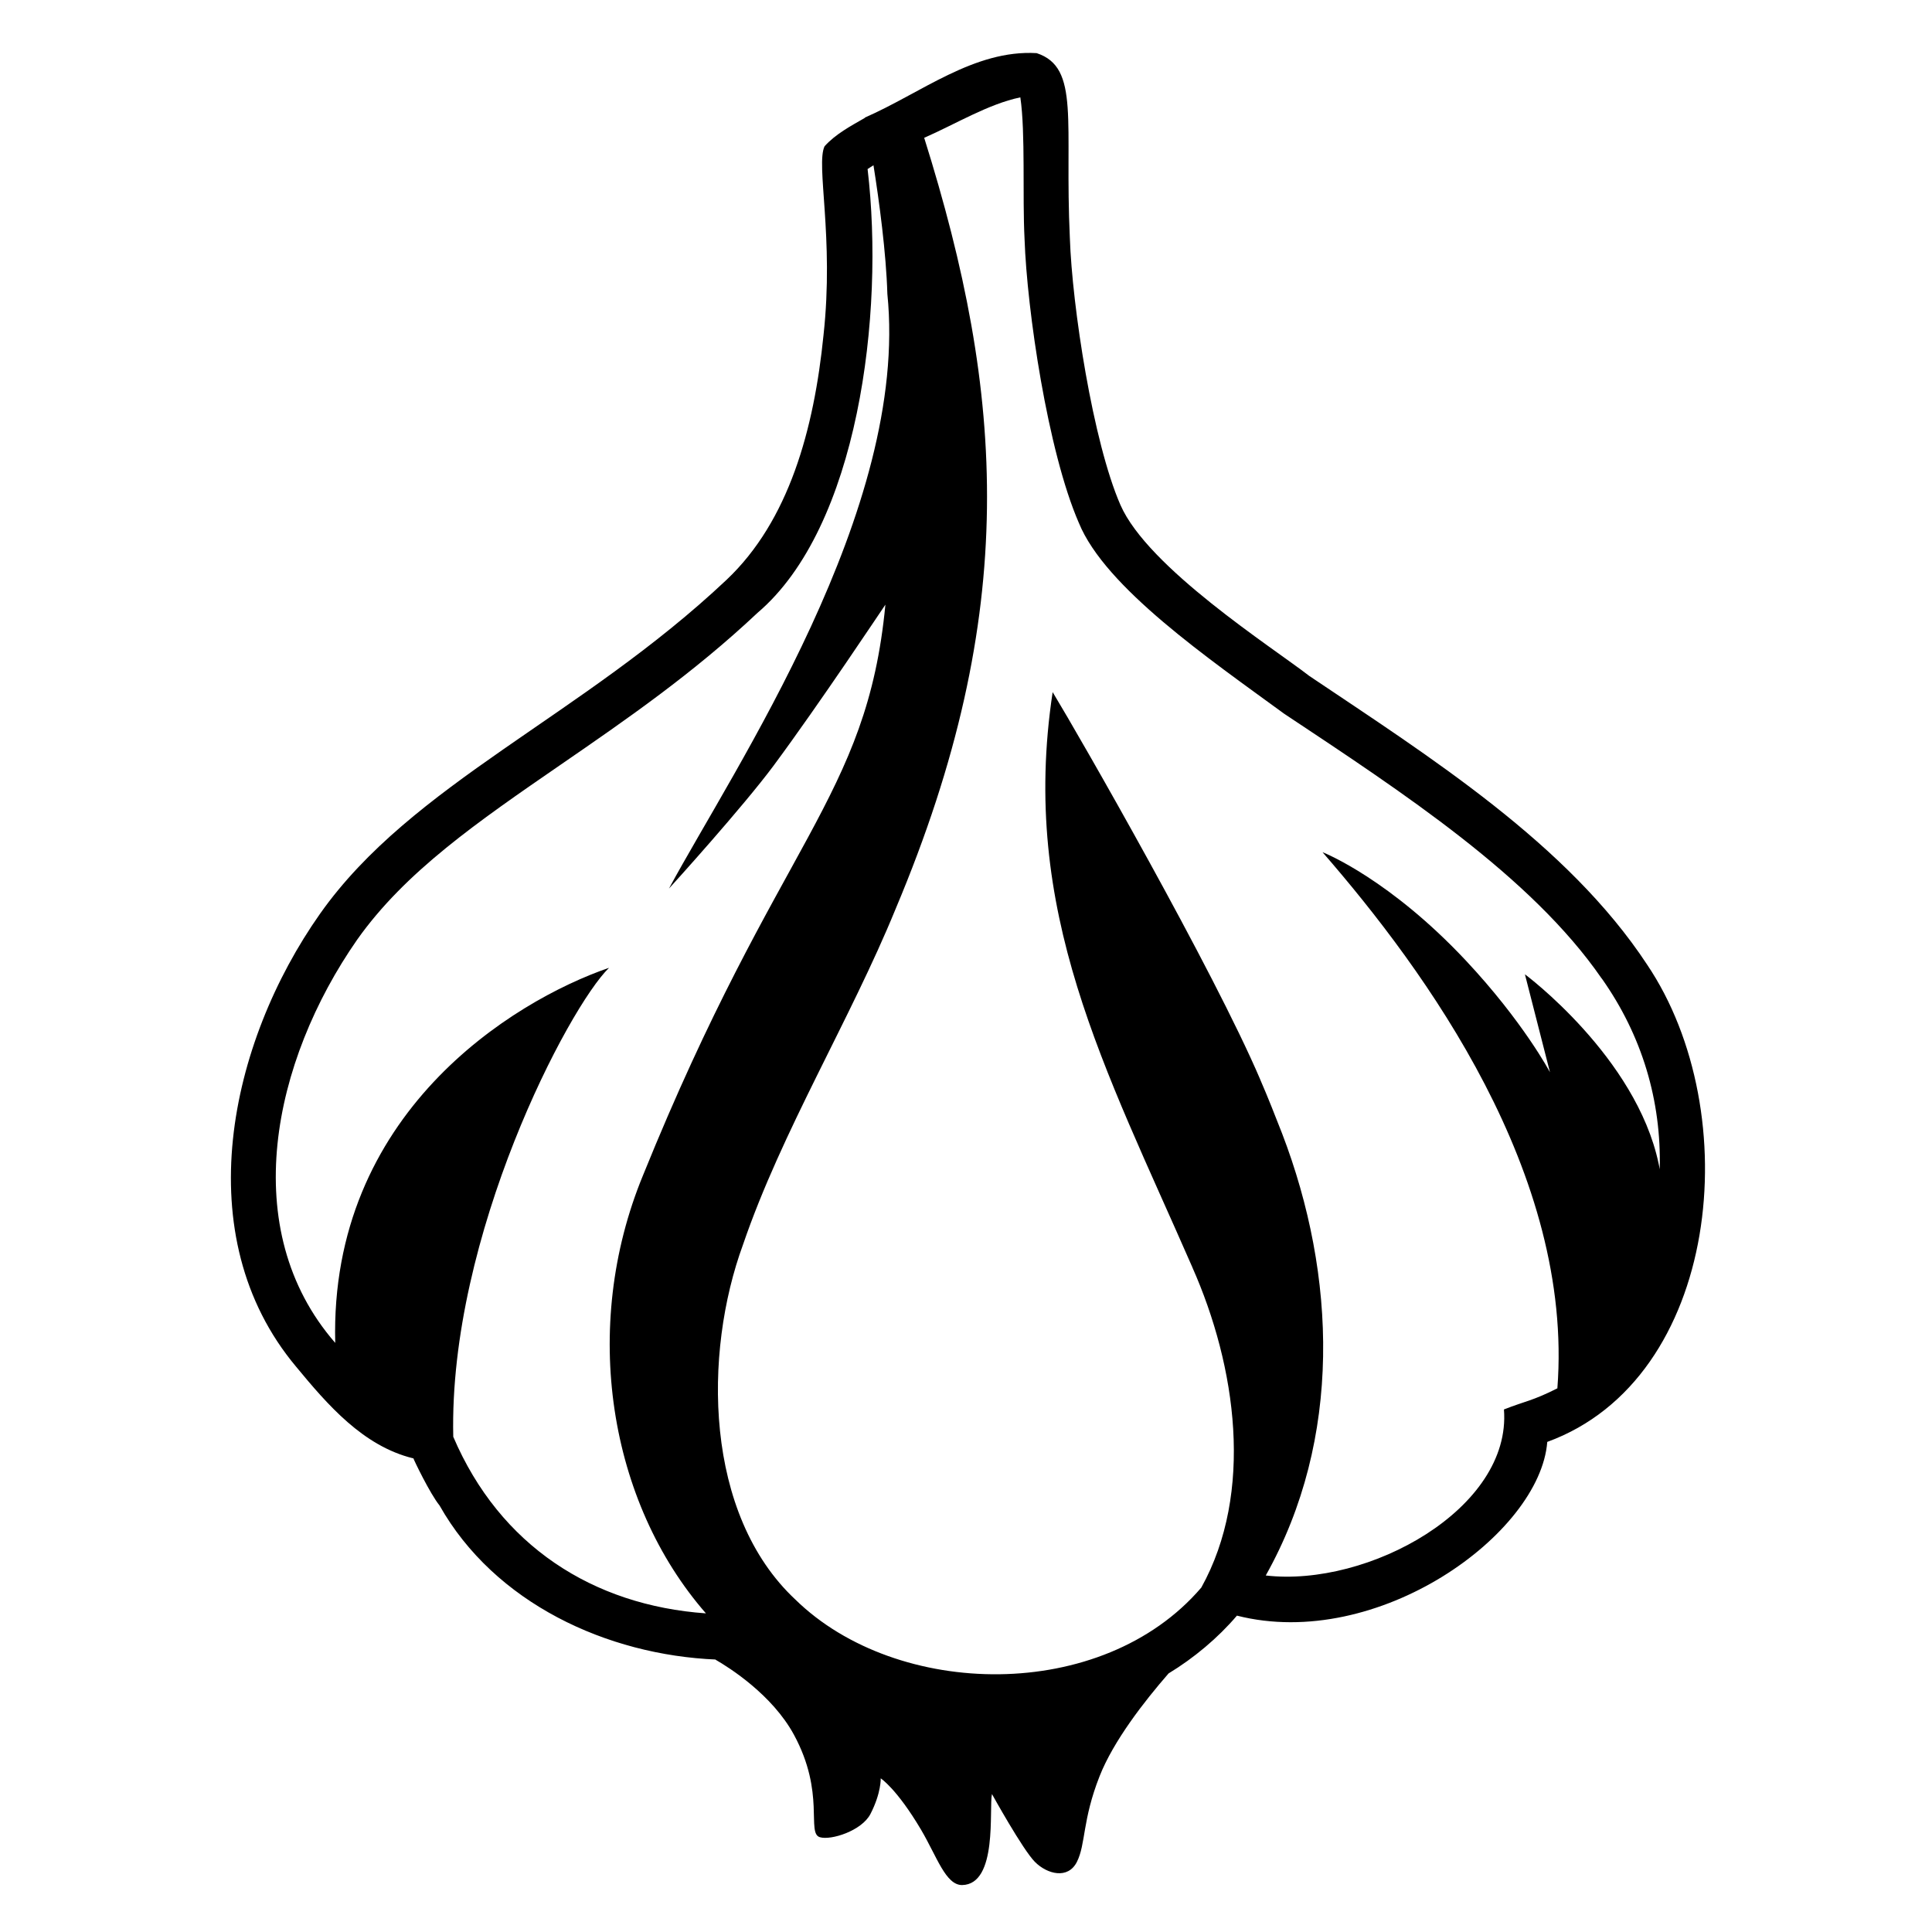<svg viewBox="0 0 128 128" xmlns="http://www.w3.org/2000/svg">
  <path d="M109.12,63.9c-5.26-8-14.41-13.76-22.38-19.12c-2.45-1.9-10.69-7.16-12.51-11.33s-3.2-13.16-3.35-17.7 c-0.36-7.65,0.7-11.28-2.2-12.23c-4.14-0.24-7.65,2.64-11.38,4.27v0.02c-0.94,0.54-1.94,1.07-2.67,1.88 c-0.59,1.22,0.64,6.03-0.07,12.51c-0.63,6.25-2.29,12.31-6.43,16.22c-9.61,9.06-20.84,13.5-26.92,22.11 c-6.03,8.55-8.85,21.36-1.59,30.02c2.09,2.53,4.43,5.24,7.72,6.06c0.01,0,0.05,0.01,0.05,0.01c0.01,0.07,1.09,2.33,1.73,3.12 c3.65,6.47,11.09,9.91,18.34,10.21h-0.07c0.94,0.54,3.77,2.33,5.21,4.98c2.1,3.87,0.81,6.52,1.72,6.79 c0.73,0.22,2.77-0.42,3.35-1.54c0.72-1.4,0.68-2.36,0.68-2.36s1.06,0.68,2.67,3.4c1.06,1.8,1.63,3.67,2.72,3.67 c2.39-0.04,1.77-5.09,1.98-6.03c0,0,2.04,3.69,2.85,4.5s2.19,1.17,2.78-0.01c0.59-1.18,0.35-2.75,1.5-5.67 c0.92-2.34,2.96-4.96,4.57-6.81c1.68-1.02,3.27-2.35,4.53-3.83c9.33,2.37,20.09-5.41,20.56-11.51 C113.97,91.35,115.74,73.72,109.12,63.9z M42.6,77.87c-4.16,10.09-2.25,21.67,4.17,29.02c-7.48-0.53-13.65-4.47-16.74-11.7 c-0.31-13.35,7.65-28.47,10.32-31.07c-6.44,2.22-18.53,9.69-18.14,24.85c-6.54-7.51-4.15-18.67,1.45-26.71 c3.18-4.5,7.97-7.8,13.52-11.62c4.3-2.96,8.74-6.02,13.01-10.04c6.67-5.67,8.43-19.77,7.29-29.4c0.11-0.07,0.24-0.16,0.39-0.25 c0.38,2.39,0.84,5.8,0.92,8.52c1.45,14.28-10.11,31.33-14.47,39.4c0.29-0.31,4.9-5.41,6.93-8.14c3.08-4.16,7.2-10.37,7.41-10.67 C57.43,52.93,51.57,55.71,42.6,77.87z M109.89,77.1c-1.49-7.08-8.86-12.55-8.86-12.55l1.66,6.49c0,0-1.77-3.35-5.6-7.43 c-4.98-5.3-9.21-7.05-9.47-7.15c6.85,7.88,16.65,21.31,15.56,35.52c-1.66,0.84-2.12,0.84-3.54,1.4c0.52,6.57-8.99,11.79-15.78,11 c5.08-9.05,4.69-19.88,1.08-29.29c-0.47-1.2-0.93-2.38-1.44-3.55c-0.01-0.01-0.01-0.02-0.01-0.03c-3.1-7.25-11.91-22.62-13.74-25.64 c-0.01-0.01-0.01-0.01-0.01-0.01c-2.2,14.52,3.47,24.86,9.23,38.04c0.01,0.01,0.02,0.03,0.02,0.05c2.93,6.6,4.1,14.93,0.6,21.23 c-6.56,7.67-20.16,7.38-26.89,0.8c-6.05-5.65-6.12-16.31-3.47-23.53c2.56-7.49,7.11-14.9,10.11-22.24 c8.27-19.64,7.23-34.08,1.89-51.08c2.06-0.9,4.25-2.24,6.37-2.68c0.35,2.37,0.13,6.53,0.28,9.4c0.16,4.67,1.53,14.05,3.6,18.8 c1.75,4.28,8.61,8.99,13.59,12.63c7.89,5.24,16.39,10.8,21.04,17.54l0.02,0.02c2.66,3.77,3.95,8.09,3.83,12.63 C109.94,77.34,109.92,77.23,109.89,77.1z"/>
</svg>